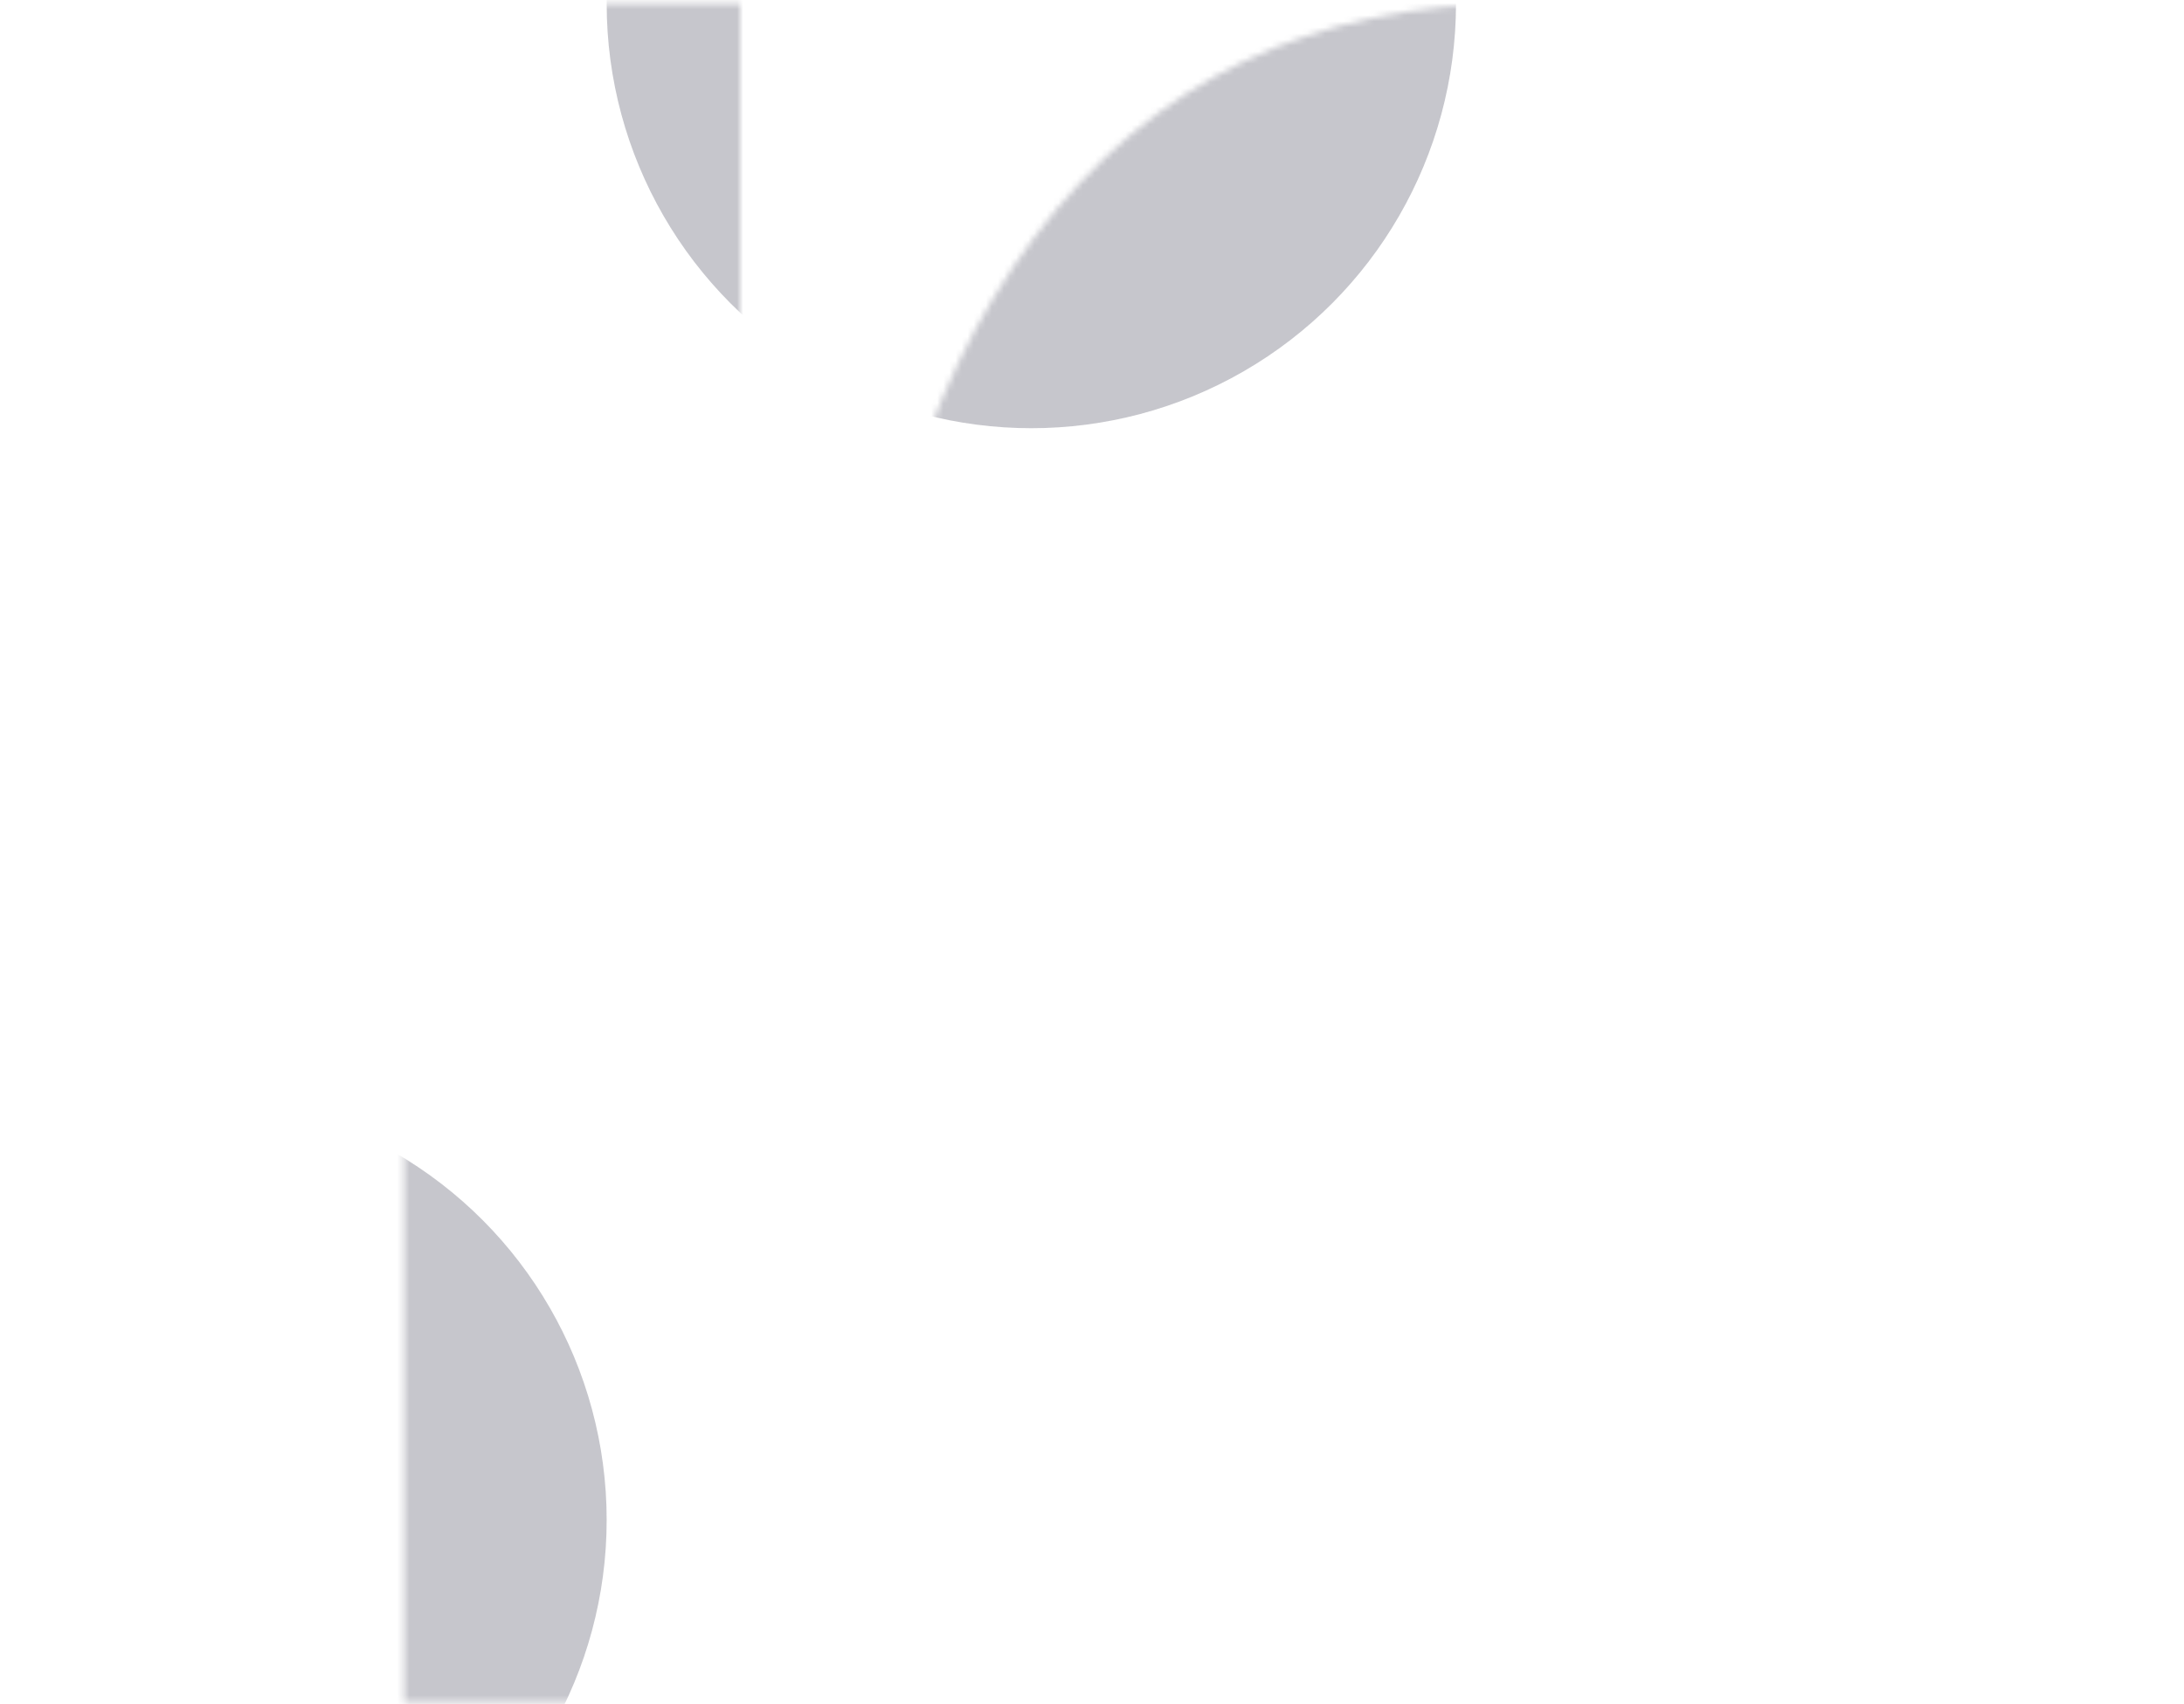 <svg width="360" height="281" viewBox="0 0 360 281" fill="none" xmlns="http://www.w3.org/2000/svg">
<mask id="mask0_507_1344" style="mask-type:alpha" maskUnits="userSpaceOnUse" x="0" y="0" width="358" height="281">
<path d="M250 280.6C216.314 280.6 189.829 267.908 170.543 242.523C151.514 216.882 142 182.908 142 140.6C142 98.292 151.514 64.446 170.543 39.062C189.829 13.421 216.314 0.6 250 0.6C283.943 0.6 310.429 13.421 329.457 39.062C348.486 64.446 358 98.292 358 140.6C358 182.908 348.486 216.882 329.457 242.523C310.429 267.908 283.943 280.6 250 280.6ZM209.114 206.369C218.371 221.241 232 228.677 250 228.677C268 228.677 281.629 221.113 290.886 205.985C300.4 190.857 305.157 169.062 305.157 140.6C305.157 111.882 300.4 89.959 290.886 74.831C281.629 59.703 268 52.139 250 52.139C232 52.139 218.371 59.703 209.114 74.831C199.857 89.959 195.229 111.882 195.229 140.6C195.229 169.318 199.857 191.241 209.114 206.369Z" fill="white"/>
<path d="M73.842 0.6H122V280.6H66.618V59L13.645 73.8L0 26.6L73.842 0.6Z" fill="white"/>
</mask>
<g mask="url(#mask0_507_1344)">
<circle opacity="0.3" cx="30" cy="250.6" r="70" fill="#36374A"/>
<circle opacity="0.3" cx="170" cy="0.6" r="70" fill="#36374A"/>
<g filter="url(#filter0_b_507_1344)">
<path d="M250 280.6C216.314 280.6 189.829 267.908 170.543 242.523C151.514 216.882 142 182.908 142 140.6C142 98.292 151.514 64.446 170.543 39.062C189.829 13.421 216.314 0.6 250 0.6C283.943 0.6 310.429 13.421 329.457 39.062C348.486 64.446 358 98.292 358 140.6C358 182.908 348.486 216.882 329.457 242.523C310.429 267.908 283.943 280.6 250 280.6ZM209.114 206.369C218.371 221.241 232 228.677 250 228.677C268 228.677 281.629 221.113 290.886 205.985C300.4 190.857 305.157 169.062 305.157 140.6C305.157 111.882 300.4 89.959 290.886 74.831C281.629 59.703 268 52.139 250 52.139C232 52.139 218.371 59.703 209.114 74.831C199.857 89.959 195.229 111.882 195.229 140.6C195.229 169.318 199.857 191.241 209.114 206.369Z" fill="white" fill-opacity="0.06"/>
<path d="M73.842 0.6H122V280.6H66.618V59L13.645 73.8L0 26.6L73.842 0.6Z" fill="white" fill-opacity="0.06"/>
</g>
</g>
<defs>
<filter id="filter0_b_507_1344" x="-70" y="-69.4" width="498" height="420" filterUnits="userSpaceOnUse" color-interpolation-filters="sRGB">
<feFlood flood-opacity="0" result="BackgroundImageFix"/>
<feGaussianBlur in="BackgroundImage" stdDeviation="35"/>
<feComposite in2="SourceAlpha" operator="in" result="effect1_backgroundBlur_507_1344"/>
<feBlend mode="normal" in="SourceGraphic" in2="effect1_backgroundBlur_507_1344" result="shape"/>
</filter>
</defs>
</svg>
